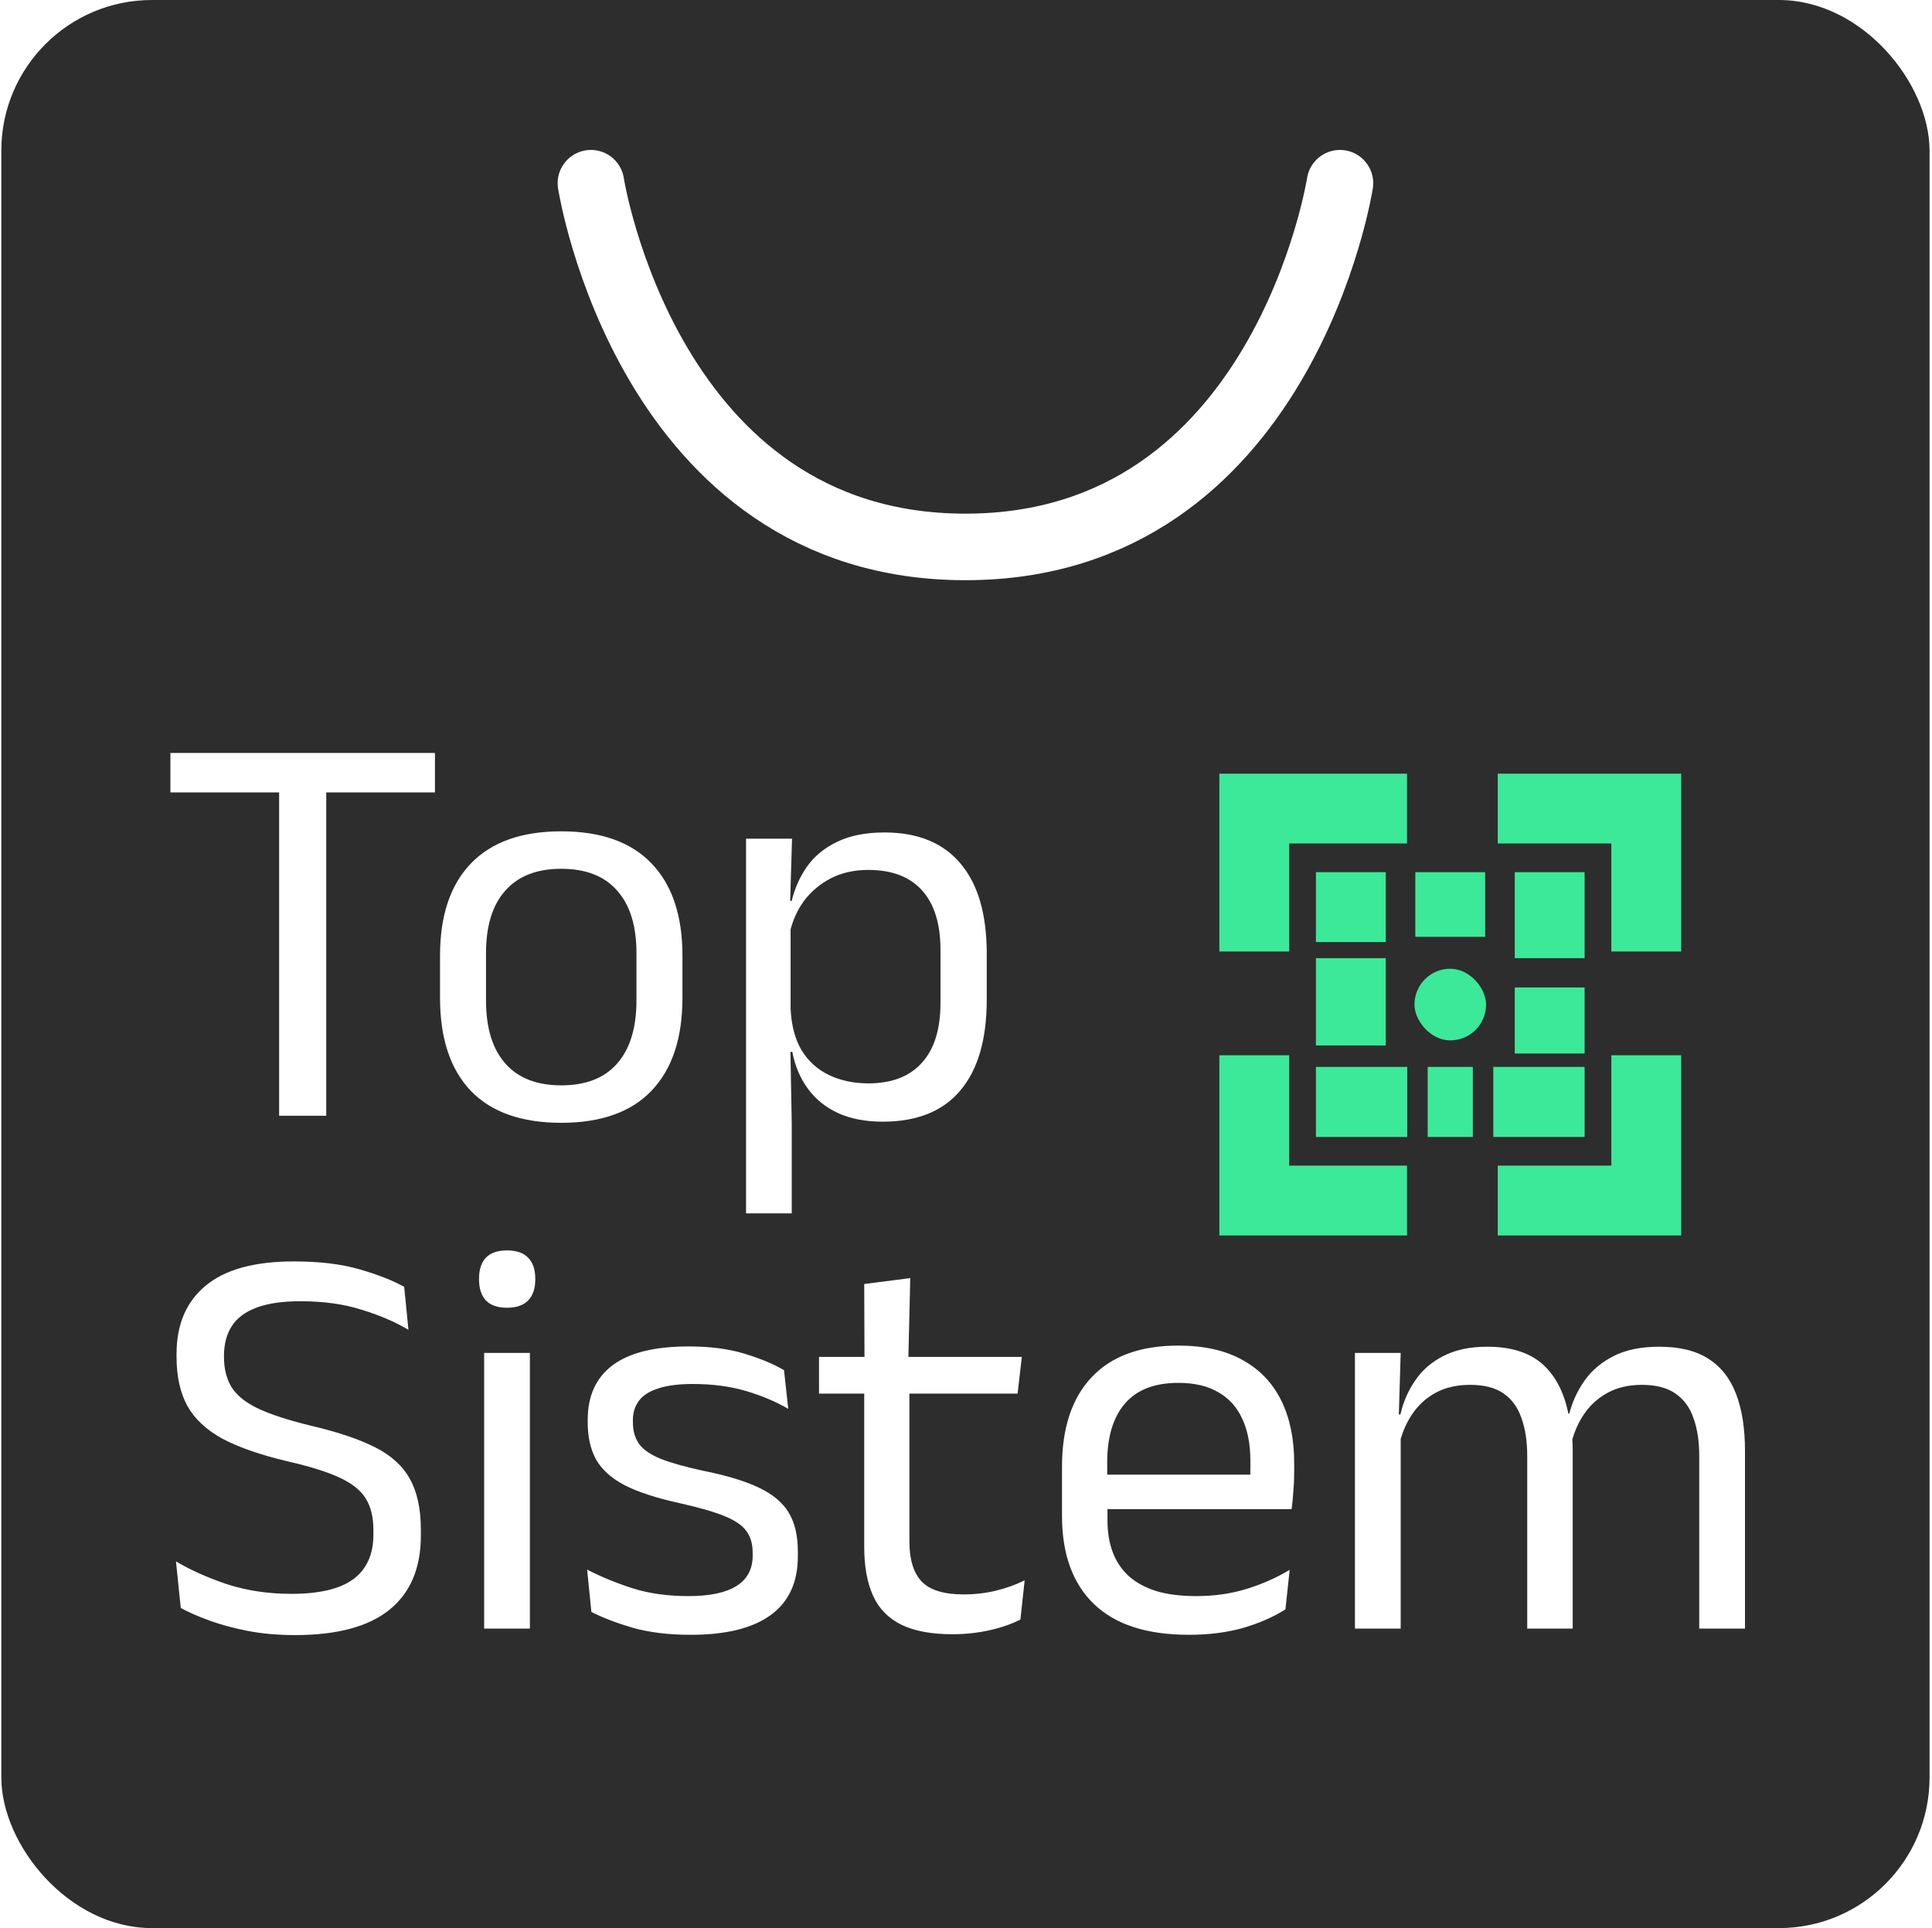 <svg width="513" height="512" viewBox="0 0 513 512" fill="none" xmlns="http://www.w3.org/2000/svg">
<g clip-path="url(#clip0_77_16)">
<rect x="0.35" width="512" height="512" rx="40" fill="#2D2D2D"/>
<path d="M156.906 48.652C156.906 48.652 171.964 145.234 256.35 145.234C340.736 145.234 355.794 48.652 355.794 48.652" stroke="white" stroke-width="17.672" stroke-linecap="round"/>
<path d="M74.116 296.276V201.988H86.627V296.276H74.116ZM45.249 210.429V199.953H115.494V210.429H45.249ZM149.024 298.16C138.472 298.16 130.458 295.321 124.981 289.643C119.554 283.915 116.841 275.7 116.841 264.997V253.767C116.841 243.115 119.579 234.95 125.056 229.272C130.533 223.594 138.522 220.755 149.024 220.755C159.576 220.755 167.565 223.594 172.992 229.272C178.469 234.95 181.207 243.115 181.207 253.767V264.997C181.207 275.7 178.469 283.915 172.992 289.643C167.565 295.321 159.576 298.16 149.024 298.16ZM149.024 288.211C155.556 288.211 160.505 286.277 163.872 282.408C167.289 278.539 168.997 272.961 168.997 265.676V253.089C168.997 245.853 167.289 240.326 163.872 236.507C160.505 232.638 155.556 230.704 149.024 230.704C142.542 230.704 137.593 232.638 134.176 236.507C130.759 240.326 129.051 245.853 129.051 253.089V265.676C129.051 272.961 130.759 278.539 134.176 282.408C137.593 286.277 142.542 288.211 149.024 288.211ZM234.348 297.859C229.825 297.859 225.906 297.105 222.59 295.598C219.274 294.09 216.585 291.93 214.525 289.116C212.465 286.302 211.083 283.036 210.38 279.318H206.385L209.928 267.861C210.129 272.283 211.108 275.976 212.867 278.941C214.676 281.855 217.113 284.041 220.178 285.498C223.243 286.955 226.71 287.684 230.579 287.684C236.759 287.684 241.483 285.875 244.749 282.257C248.065 278.639 249.723 273.338 249.723 266.354V252.26C249.723 245.326 248.09 240.05 244.824 236.432C241.558 232.814 236.81 231.005 230.579 231.005C226.861 231.005 223.57 231.734 220.706 233.191C217.842 234.648 215.455 236.633 213.545 239.145C211.686 241.658 210.405 244.522 209.702 247.738L206.687 239.221H210.229C211.033 235.854 212.39 232.814 214.299 230.101C216.259 227.337 218.922 225.152 222.288 223.544C225.705 221.886 229.901 221.057 234.875 221.057C243.719 221.057 250.452 223.82 255.074 229.347C259.697 234.824 262.008 242.788 262.008 253.24V265.45C262.008 276.001 259.672 284.041 254.999 289.568C250.376 295.095 243.492 297.859 234.348 297.859ZM198.095 322.203V222.715H210.305L209.777 240.427L209.928 244.195V275.172L209.852 277.659L210.229 298.311V322.203H198.095Z" fill="white"/>
<path d="M78.375 434.191C73.775 434.191 69.55 433.816 65.7 433.066C61.9 432.316 58.5 431.391 55.5 430.291C52.5 429.191 50 428.091 48 426.991L46.725 414.616C50.575 416.916 55.1 418.941 60.3 420.691C65.55 422.391 71.25 423.241 77.4 423.241C84.8 423.241 90.275 421.941 93.825 419.341C97.375 416.691 99.15 412.741 99.15 407.491V406.291C99.15 402.841 98.45 400.016 97.05 397.816C95.65 395.616 93.275 393.766 89.925 392.266C86.625 390.766 82.125 389.366 76.425 388.066C69.225 386.366 63.45 384.366 59.1 382.066C54.8 379.716 51.675 376.791 49.725 373.291C47.825 369.791 46.875 365.441 46.875 360.241V359.566C46.875 351.716 49.45 345.666 54.6 341.416C59.75 337.116 67.55 334.966 78 334.966C84.85 334.966 90.675 335.666 95.475 337.066C100.325 338.466 104.275 340.016 107.325 341.716L108.45 353.116C104.9 351.016 100.75 349.241 96 347.791C91.3 346.291 85.9 345.541 79.8 345.541C74.95 345.541 71.025 346.116 68.025 347.266C65.025 348.416 62.85 350.066 61.5 352.216C60.15 354.366 59.475 356.966 59.475 360.016V360.316C59.475 363.416 60.125 366.066 61.425 368.266C62.775 370.466 65.1 372.366 68.4 373.966C71.75 375.566 76.5 377.116 82.65 378.616C89.7 380.266 95.35 382.166 99.6 384.316C103.85 386.466 106.925 389.266 108.825 392.716C110.775 396.166 111.75 400.666 111.75 406.216V407.791C111.75 416.441 108.95 423.016 103.35 427.516C97.8 431.966 89.475 434.191 78.375 434.191ZM128.551 432.466V359.266H140.701V432.466H128.551ZM134.626 347.266C132.126 347.266 130.251 346.616 129.001 345.316C127.801 343.966 127.201 342.141 127.201 339.841V339.466C127.201 337.116 127.801 335.291 129.001 333.991C130.251 332.691 132.126 332.041 134.626 332.041C137.126 332.041 139.001 332.691 140.251 333.991C141.501 335.291 142.126 337.116 142.126 339.466V339.841C142.126 342.191 141.501 344.016 140.251 345.316C139.001 346.616 137.126 347.266 134.626 347.266ZM183.428 434.116C177.528 434.116 172.378 433.491 167.978 432.241C163.578 430.941 159.928 429.541 157.028 428.041L155.903 416.791C159.553 418.691 163.553 420.341 167.903 421.741C172.303 423.141 177.278 423.841 182.828 423.841C188.478 423.841 192.728 422.941 195.578 421.141C198.428 419.341 199.853 416.666 199.853 413.116V412.291C199.853 409.991 199.303 408.091 198.203 406.591C197.153 405.091 195.228 403.766 192.428 402.616C189.628 401.466 185.653 400.316 180.503 399.166C174.353 397.816 169.503 396.241 165.953 394.441C162.403 392.591 159.853 390.316 158.303 387.616C156.803 384.916 156.053 381.616 156.053 377.716V377.041C156.053 370.641 158.278 365.791 162.728 362.491C167.178 359.191 173.878 357.541 182.828 357.541C188.578 357.541 193.553 358.191 197.753 359.491C202.003 360.791 205.478 362.241 208.178 363.841L209.303 374.116C206.053 372.216 202.328 370.641 198.128 369.391C193.928 368.141 189.203 367.516 183.953 367.516C180.153 367.516 177.078 367.916 174.728 368.716C172.378 369.466 170.678 370.566 169.628 372.016C168.578 373.416 168.053 375.116 168.053 377.116V377.716C168.053 379.916 168.578 381.791 169.628 383.341C170.678 384.841 172.553 386.166 175.253 387.316C178.003 388.416 181.803 389.491 186.653 390.541C192.903 391.791 197.853 393.291 201.503 395.041C205.203 396.791 207.853 399.016 209.453 401.716C211.053 404.366 211.853 407.791 211.853 411.991V413.266C211.853 420.166 209.453 425.366 204.653 428.866C199.853 432.366 192.778 434.116 183.428 434.116ZM252.949 433.966C247.299 433.966 242.749 433.116 239.299 431.416C235.849 429.716 233.349 427.141 231.799 423.691C230.249 420.241 229.474 415.941 229.474 410.791V364.591H241.474V409.366C241.474 414.166 242.574 417.716 244.774 420.016C246.974 422.266 250.674 423.391 255.874 423.391C258.824 423.391 261.649 423.066 264.349 422.416C267.099 421.766 269.674 420.841 272.074 419.641L270.949 430.066C268.599 431.266 265.849 432.216 262.699 432.916C259.549 433.616 256.299 433.966 252.949 433.966ZM217.474 370.066V360.316H271.324L270.199 370.066H217.474ZM229.549 361.516L229.474 340.966L241.699 339.391L241.174 361.516H229.549ZM315.668 434.116C304.518 434.116 296.118 431.391 290.468 425.941C284.818 420.491 281.993 412.691 281.993 402.541V389.491C281.993 379.191 284.618 371.266 289.868 365.716C295.118 360.116 302.793 357.316 312.893 357.316C319.693 357.316 325.368 358.591 329.918 361.141C334.468 363.641 337.893 367.216 340.193 371.866C342.493 376.516 343.643 382.066 343.643 388.516V391.216C343.643 392.816 343.568 394.416 343.418 396.016C343.318 397.616 343.168 399.191 342.968 400.741H331.793C331.893 398.341 331.943 396.066 331.943 393.916C331.993 391.766 332.018 389.791 332.018 387.991C332.018 383.541 331.293 379.791 329.843 376.741C328.443 373.641 326.318 371.291 323.468 369.691C320.668 368.041 317.143 367.216 312.893 367.216C306.593 367.216 301.868 369.041 298.718 372.691C295.568 376.341 293.993 381.566 293.993 388.366V395.341L294.068 396.841V403.816C294.068 406.866 294.518 409.616 295.418 412.066C296.318 414.516 297.718 416.641 299.618 418.441C301.568 420.191 304.018 421.541 306.968 422.491C309.968 423.391 313.518 423.841 317.618 423.841C322.368 423.841 326.793 423.216 330.893 421.966C334.993 420.716 338.843 419.016 342.443 416.866L341.318 427.366C338.068 429.416 334.293 431.066 329.993 432.316C325.693 433.516 320.918 434.116 315.668 434.116ZM288.368 400.741V391.591H340.418V400.741H288.368ZM451.196 432.466V386.641C451.196 382.791 450.696 379.466 449.696 376.666C448.746 373.816 447.146 371.616 444.896 370.066C442.696 368.516 439.721 367.741 435.971 367.741C432.421 367.741 429.346 368.466 426.746 369.916C424.146 371.366 422.046 373.316 420.446 375.766C418.846 378.166 417.721 380.916 417.071 384.016L415.196 375.391H416.696C417.496 372.241 418.846 369.316 420.746 366.616C422.646 363.916 425.221 361.741 428.471 360.091C431.721 358.441 435.746 357.616 440.546 357.616C445.996 357.616 450.371 358.691 453.671 360.841C457.021 362.991 459.471 366.141 461.021 370.291C462.571 374.391 463.346 379.391 463.346 385.291V432.466H451.196ZM359.771 432.466V359.266H371.921L371.396 376.816L371.921 377.566V432.466H359.771ZM405.521 432.466V386.641C405.521 382.791 405.021 379.466 404.021 376.666C403.071 373.816 401.496 371.616 399.296 370.066C397.096 368.516 394.121 367.741 390.371 367.741C386.771 367.741 383.671 368.466 381.071 369.916C378.471 371.366 376.371 373.341 374.771 375.841C373.171 378.291 372.046 381.091 371.396 384.241L369.146 375.616H371.846C372.596 372.316 373.896 369.316 375.746 366.616C377.596 363.866 380.096 361.691 383.246 360.091C386.446 358.441 390.321 357.616 394.871 357.616C401.621 357.616 406.746 359.366 410.246 362.866C413.796 366.366 416.021 371.466 416.921 378.166C417.171 379.166 417.346 380.266 417.446 381.466C417.546 382.616 417.596 383.766 417.596 384.916V432.466H405.521Z" fill="white"/>
<g filter="url(#filter0_d_77_16)">
<path d="M333.045 248.666V210.716H373.606M333.045 276.222V314.802H373.606M397.698 210.716H437.13V248.666M437.13 276.222V314.802H397.698" stroke="#3CE998" stroke-width="18.546"/>
<rect x="349.415" y="227.601" width="18.546" height="18.546" fill="#3CE998"/>
<rect x="349.415" y="250.438" width="18.546" height="23.187" fill="#3CE998"/>
<rect x="375.811" y="227.601" width="18.546" height="17.171" fill="#3CE998"/>
<rect x="402.213" y="227.601" width="18.546" height="22.837" fill="#3CE998"/>
<rect x="402.213" y="258.221" width="18.546" height="17.532" fill="#3CE998"/>
<rect x="396.51" y="279.319" width="24.25" height="18.598" fill="#3CE998"/>
<rect x="349.415" y="279.319" width="24.25" height="18.598" fill="#3CE998"/>
<rect x="379.089" y="279.319" width="11.99" height="18.598" fill="#3CE998"/>
<rect x="375.577" y="253.249" width="19.02" height="19.02" rx="9.51" fill="#3CE998"/>
</g>
</g>
<defs>
<filter id="filter0_d_77_16" x="278.771" y="160.443" width="212.632" height="212.631" filterUnits="userSpaceOnUse" color-interpolation-filters="sRGB">
<feFlood flood-opacity="0" result="BackgroundImageFix"/>
<feColorMatrix in="SourceAlpha" type="matrix" values="0 0 0 0 0 0 0 0 0 0 0 0 0 0 0 0 0 0 127 0" result="hardAlpha"/>
<feOffset dy="4"/>
<feGaussianBlur stdDeviation="22.5"/>
<feComposite in2="hardAlpha" operator="out"/>
<feColorMatrix type="matrix" values="0 0 0 0 0.235 0 0 0 0 0.914 0 0 0 0 0.596 0 0 0 0.66 0"/>
<feBlend mode="normal" in2="BackgroundImageFix" result="effect1_dropShadow_77_16"/>
<feBlend mode="normal" in="SourceGraphic" in2="effect1_dropShadow_77_16" result="shape"/>
</filter>
<clipPath id="clip0_77_16">
<rect x="0.35" width="512" height="512" rx="40" fill="white"/>
</clipPath>
</defs>
</svg>
